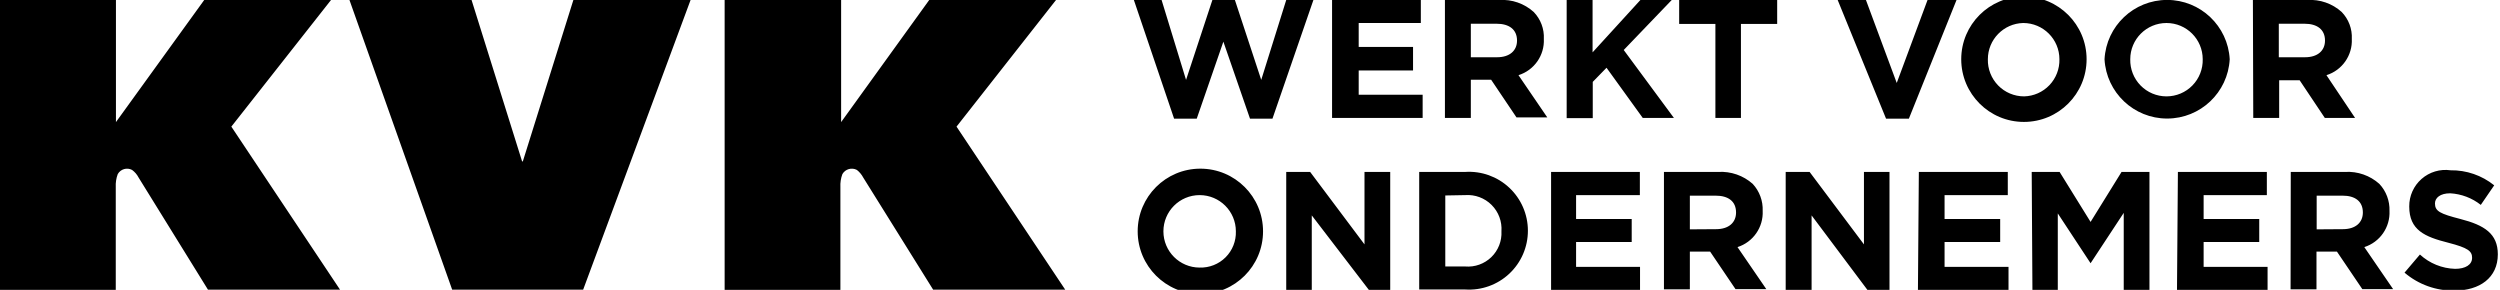 <svg class="u-fill-primary-petrol u-display-none u-display-inline-block@tablet u-vertical-align-middle" focusable="false" width="138px" height="16px" viewBox="0 0 138 16" xmlns="http://www.w3.org/2000/svg" version="1.1"><rect width="138" height="16" style="fill:none"></rect><path d="M51.51,15.99 L58.8,15.99 L52.8,6.99 L58.3,-0.01 L51.3,-0.01 L46.43,6.74 L46.43,4.10782519e-15 L40,4.10782519e-15 L40,16 L46.39,16 L46.39,10.33 C46.377,10.085 46.414,9.84 46.5,9.61 C46.661,9.331 47.015,9.229 47.3,9.38 C47.444,9.494 47.564,9.637 47.65,9.8 L51.51,15.99 Z M19.29,3.55271368e-15 L26.03,3.55271368e-15 L28.82,8.91 L28.86,8.91 L31.65,3.55271368e-15 L38.12,3.55271368e-15 L32.19,15.99 L24.96,15.99 L19.29,3.55271368e-15 Z M11.48,15.99 L18.77,15.99 L12.77,6.99 L18.28,-0.01 L11.28,-0.01 L6.4,6.74 L6.4,4.10782519e-15 L0,4.10782519e-15 L0,16 L6.39,16 L6.39,10.33 C6.377,10.085 6.414,9.84 6.5,9.61 C6.658,9.332 7.008,9.23 7.29,9.38 C7.441,9.491 7.564,9.634 7.65,9.8 L11.48,15.99 Z M62.59,3.5249581e-15 L64.12,3.5249581e-15 L65.47,4.41 L66.93,-0.02 L68.16,-0.02 L69.62,4.41 L71,3.5249581e-15 L72.5,3.5249581e-15 L70.24,6.55 L69,6.55 L67.53,2.3 L66.06,6.55 L64.81,6.55 L62.59,3.5249581e-15 Z M73.53,3.55271368e-15 L78.43,3.55271368e-15 L78.43,1.27 L75,1.27 L75,2.59 L78,2.59 L78,3.89 L75,3.89 L75,5.23 L78.53,5.23 L78.53,6.51 L73.53,6.51 L73.53,3.55271368e-15 Z M79.76,3.16413562e-15 L82.76,3.16413562e-15 C83.456,-0.045 84.141,0.193 84.66,0.66 C85.045,1.058 85.248,1.597 85.22,2.15 C85.262,3.057 84.687,3.879 83.82,4.15 L85.41,6.48 L83.71,6.48 L82.31,4.4 L81.19,4.4 L81.19,6.51 L79.76,6.51 L79.76,3.16413562e-15 Z M82.64,3.16 C83.34,3.16 83.74,2.79 83.74,2.24 C83.74,1.63 83.31,1.31 82.61,1.31 L81.19,1.31 L81.19,3.16 L82.64,3.16 Z M86.48,3.55271368e-15 L87.91,3.55271368e-15 L87.91,2.89 L90.55,3.55271368e-15 L92.28,3.55271368e-15 L89.63,2.76 L92.4,6.51 L90.68,6.51 L88.68,3.74 L87.92,4.52 L87.92,6.52 L86.48,6.52 L86.48,3.55271368e-15 Z M94.69,1.32 L92.69,1.32 L92.69,3.55271368e-15 L98.1,3.55271368e-15 L98.1,1.32 L96.1,1.32 L96.1,6.51 L94.69,6.51 L94.69,1.32 Z M101.44,3.55271368e-15 L103,3.55271368e-15 L104.7,4.58 L106.4,3.77475828e-15 L108,3.55271368e-15 L105.37,6.55 L104.11,6.55 L101.44,3.55271368e-15 Z M108.26,3.27 C108.26,1.359 109.809,-0.19 111.72,-0.19 C113.631,-0.19 115.18,1.359 115.18,3.27 C115.18,5.181 113.631,6.73 111.72,6.73 C109.809,6.73 108.26,5.181 108.26,3.27 Z M113.68,3.27 C113.68,2.165 112.785,1.27 111.68,1.27 C110.595,1.297 109.73,2.185 109.73,3.27 C109.717,3.809 109.921,4.331 110.298,4.717 C110.674,5.103 111.191,5.32 111.73,5.32 C112.26,5.307 112.764,5.084 113.13,4.699 C113.495,4.315 113.693,3.8 113.68,3.27 Z M116.17,3.27 C116.269,1.434 117.786,-0.004 119.625,-0.004 C121.464,-0.004 122.981,1.434 123.08,3.27 C122.981,5.106 121.464,6.544 119.625,6.544 C117.786,6.544 116.269,5.106 116.17,3.27 Z M121.59,3.27 C121.59,2.165 120.695,1.27 119.59,1.27 C118.485,1.27 117.59,2.165 117.59,3.27 C117.577,3.809 117.781,4.331 118.158,4.717 C118.534,5.103 119.051,5.32 119.59,5.32 C120.129,5.32 120.646,5.103 121.022,4.717 C121.399,4.331 121.603,3.809 121.59,3.27 Z M124.36,3.24740235e-15 L127.36,3.24740235e-15 C128.056,-0.045 128.741,0.193 129.26,0.66 C129.645,1.058 129.848,1.597 129.82,2.15 C129.862,3.057 129.287,3.879 128.42,4.15 L130,6.51 L128.33,6.51 L126.94,4.43 L125.81,4.43 L125.81,6.51 L124.38,6.51 L124.36,3.24740235e-15 Z M127.24,3.16 C127.94,3.16 128.34,2.79 128.34,2.24 C128.34,1.63 127.91,1.31 127.21,1.31 L125.79,1.31 L125.79,3.16 L127.24,3.16 Z M62.8,12.77 C62.8,10.859 64.349,9.31 66.26,9.31 C68.171,9.31 69.72,10.859 69.72,12.77 C69.72,14.681 68.171,16.23 66.26,16.23 C64.349,16.23 62.8,14.681 62.8,12.77 Z M68.22,12.77 C68.22,11.665 67.325,10.77 66.22,10.77 C65.115,10.77 64.22,11.665 64.22,12.77 C64.22,13.875 65.115,14.77 66.22,14.77 C66.755,14.787 67.274,14.582 67.653,14.203 C68.032,13.824 68.237,13.305 68.22,12.77 Z M71,9.49 L72.32,9.49 L75.32,13.49 L75.32,9.49 L76.74,9.49 L76.74,16 L75.56,16 L72.41,11.89 L72.41,16.03 L71,16.03 L71,9.49 Z M78.34,9.49 L80.88,9.49 C81.776,9.432 82.656,9.747 83.311,10.361 C83.967,10.975 84.339,11.832 84.34,12.73 C84.342,13.63 83.971,14.49 83.315,15.106 C82.659,15.722 81.778,16.038 80.88,15.98 L78.34,15.98 L78.34,9.49 Z M79.78,10.79 L79.78,14.71 L80.88,14.71 C81.412,14.754 81.937,14.566 82.321,14.194 C82.704,13.822 82.908,13.303 82.88,12.77 C82.919,12.229 82.721,11.697 82.337,11.313 C81.953,10.929 81.421,10.731 80.88,10.77 L79.78,10.79 Z M85.62,9.49 L90.52,9.49 L90.52,10.77 L87,10.77 L87,12.09 L90.07,12.09 L90.07,13.36 L87,13.36 L87,14.73 L90.53,14.73 L90.53,16 L85.62,16 L85.62,9.49 Z M91.85,9.49 L94.85,9.49 C95.546,9.45 96.229,9.687 96.75,10.15 C97.124,10.554 97.322,11.09 97.3,11.64 C97.343,12.544 96.773,13.365 95.91,13.64 L97.5,15.96 L95.8,15.96 L94.4,13.89 L93.28,13.89 L93.28,15.97 L91.85,15.97 L91.85,9.49 Z M94.73,12.65 C95.43,12.65 95.83,12.28 95.83,11.73 C95.83,11.11 95.4,10.8 94.7,10.8 L93.28,10.8 L93.28,12.66 L94.73,12.65 Z M98.57,9.49 L99.89,9.49 L102.89,13.49 L102.89,9.49 L104.3,9.49 L104.3,16 L103.08,16 L100,11.89 L100,16.03 L98.57,16.03 L98.57,9.49 Z M105.92,9.49 L110.83,9.49 L110.83,10.77 L107.34,10.77 L107.34,12.09 L110.41,12.09 L110.41,13.36 L107.34,13.36 L107.34,14.73 L110.87,14.73 L110.87,16 L105.87,16 L105.92,9.49 Z M112.15,9.49 L113.69,9.49 L115.4,12.25 L117.11,9.49 L118.65,9.49 L118.65,16 L117.23,16 L117.23,11.75 L115.4,14.53 L113.59,11.78 L113.59,16 L112.19,16 L112.15,9.49 Z M120.22,9.49 L125.13,9.49 L125.13,10.77 L121.64,10.77 L121.64,12.09 L124.71,12.09 L124.71,13.36 L121.64,13.36 L121.64,14.73 L125.17,14.73 L125.17,16 L120.17,16 L120.22,9.49 Z M126.45,9.49 L129.45,9.49 C130.143,9.45 130.823,9.688 131.34,10.15 C131.717,10.553 131.918,11.089 131.9,11.64 C131.943,12.544 131.373,13.365 130.51,13.64 L132.1,15.96 L130.4,15.96 L129,13.89 L127.87,13.89 L127.87,15.97 L126.44,15.97 L126.45,9.49 Z M129.33,12.65 C130.03,12.65 130.43,12.28 130.43,11.73 C130.43,11.11 130,10.8 129.31,10.8 L127.88,10.8 L127.88,12.66 L129.33,12.65 Z M132.73,15.05 L133.58,14.05 C134.111,14.538 134.799,14.818 135.52,14.84 C136.1,14.84 136.46,14.61 136.46,14.23 C136.46,13.86 136.23,13.68 135.15,13.4 C133.84,13.07 132.99,12.7 132.99,11.4 C132.984,10.817 133.233,10.261 133.671,9.877 C134.109,9.492 134.693,9.318 135.27,9.4 C136.146,9.387 136.998,9.68 137.68,10.23 L136.94,11.31 C136.456,10.928 135.866,10.705 135.25,10.67 C134.7,10.67 134.41,10.92 134.41,11.23 C134.41,11.66 134.69,11.8 135.82,12.09 C137.14,12.43 137.88,12.9 137.88,14.04 C137.88,15.33 136.88,16.04 135.49,16.04 C134.48,16.059 133.498,15.706 132.73,15.05 Z"></path><title>KVK Werkt voor ondernemers</title></svg>